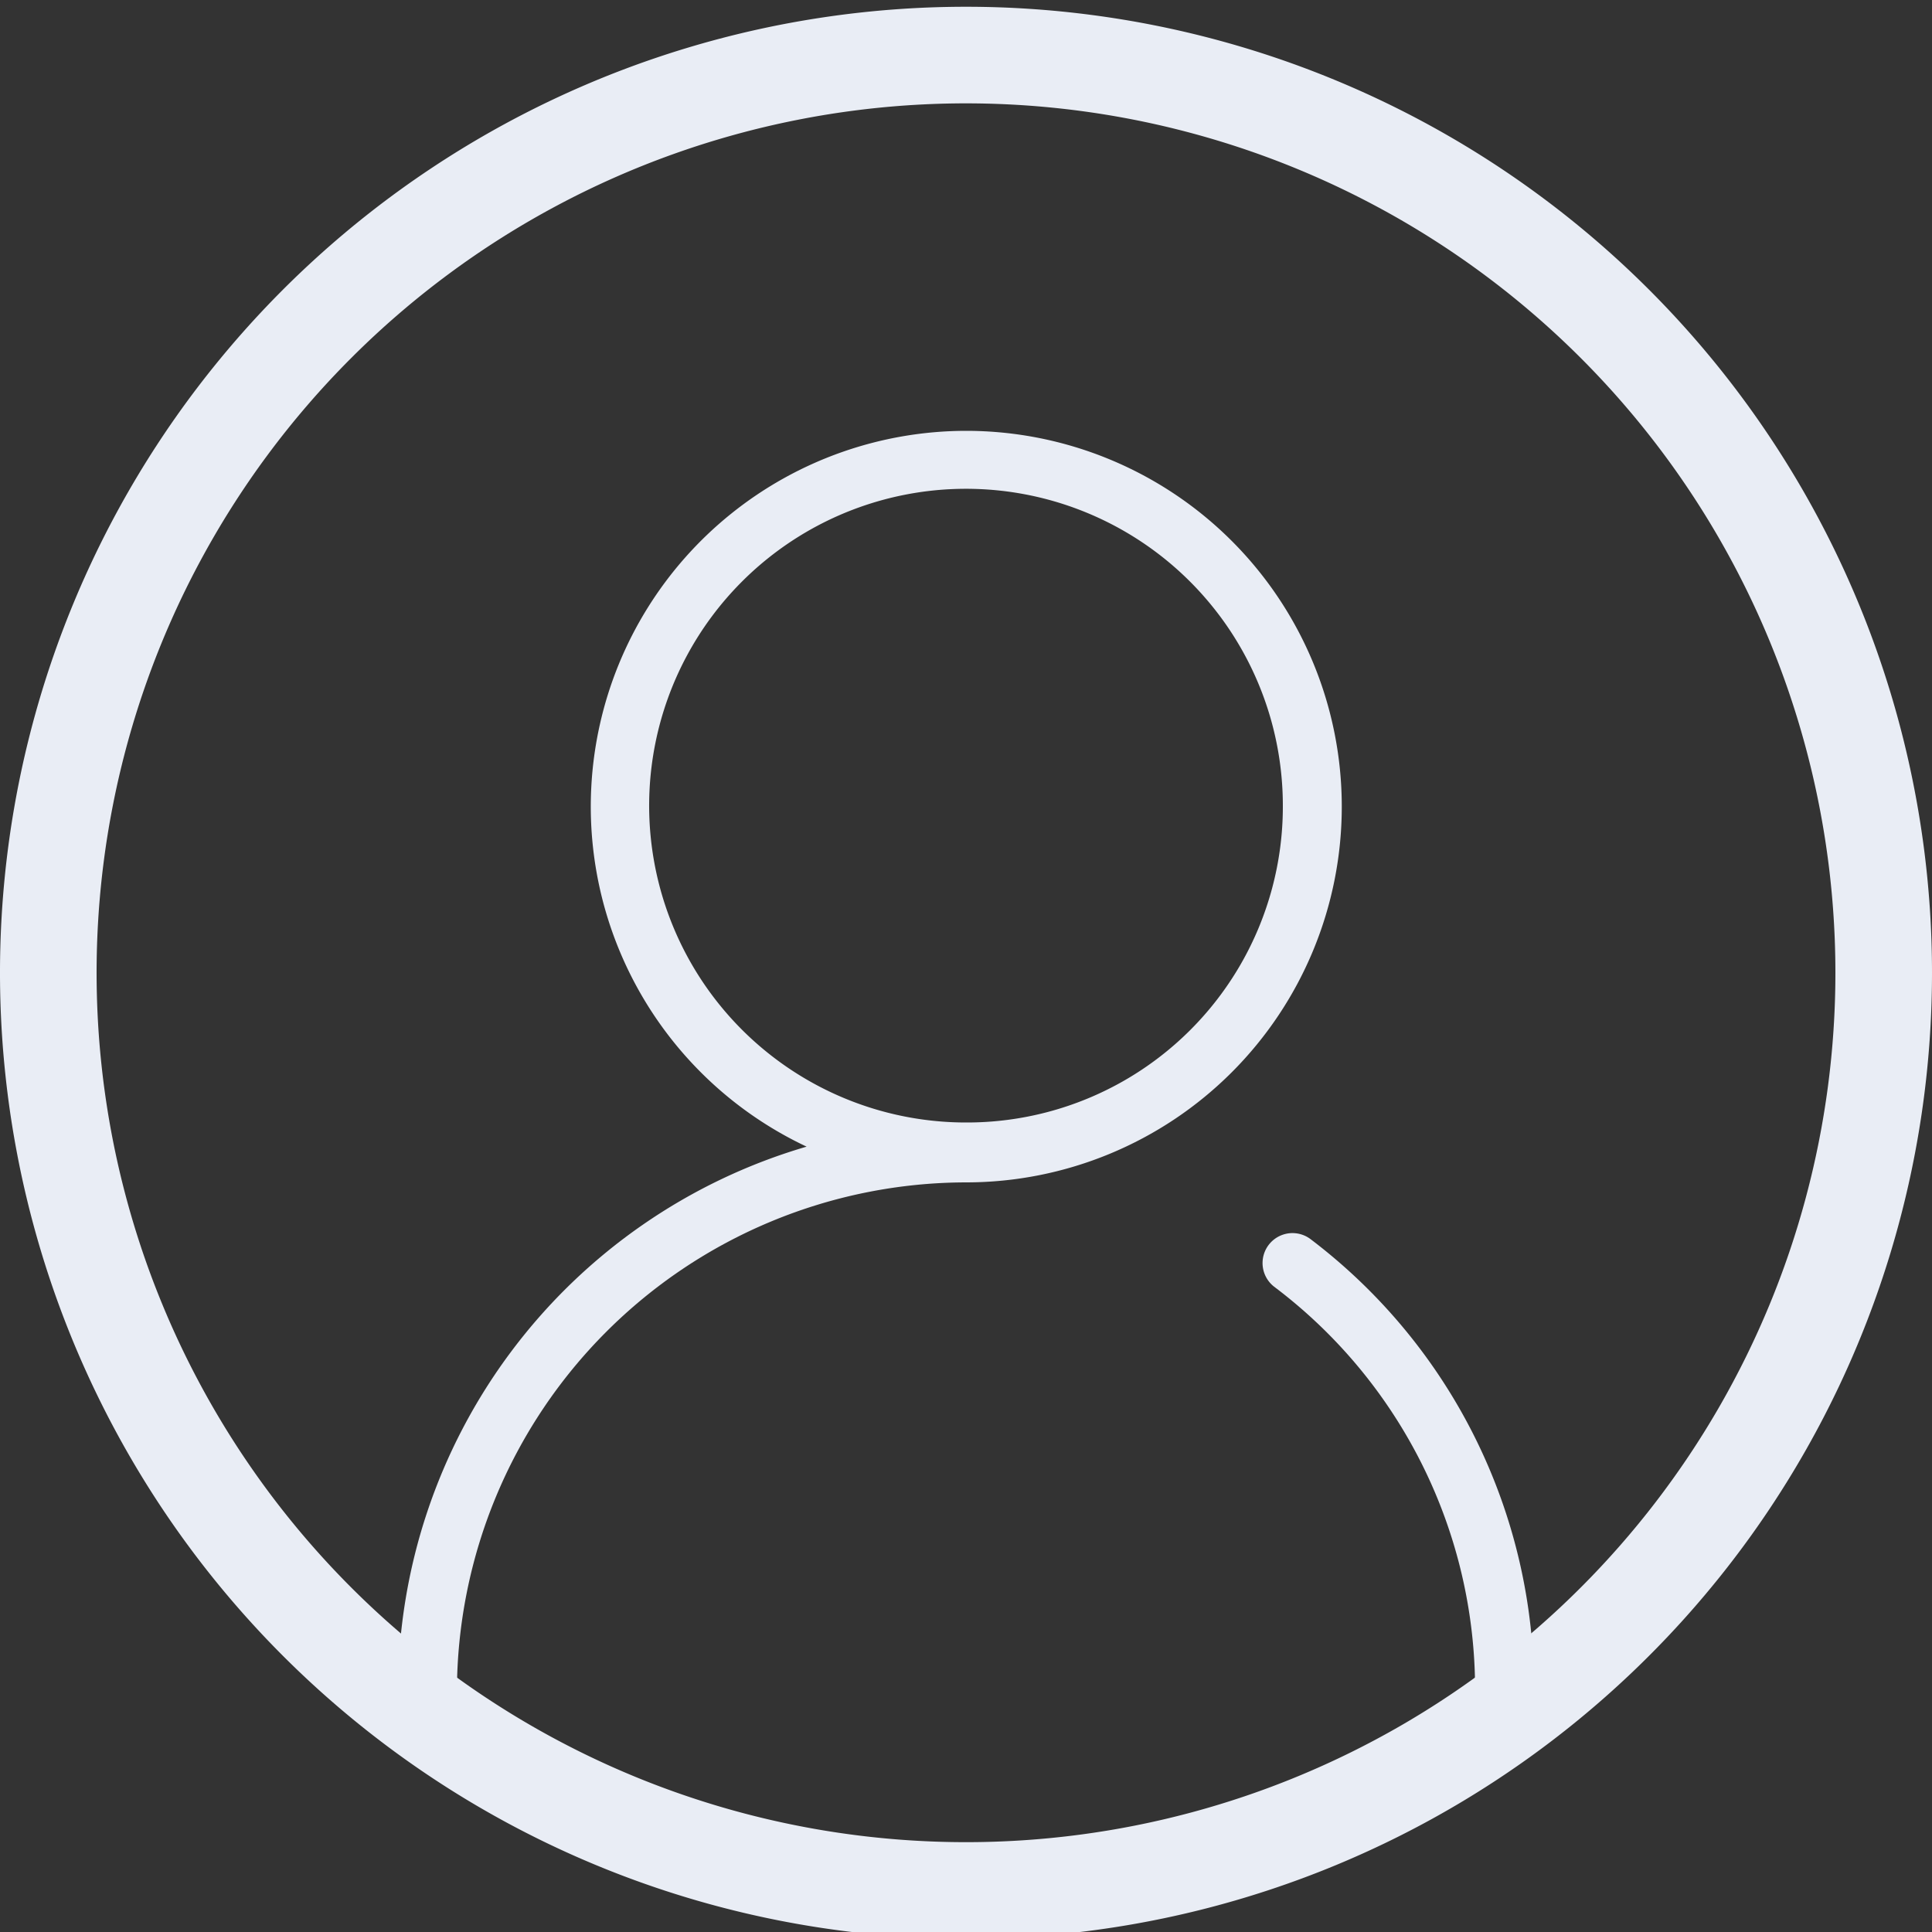 <svg id="图层_1" data-name="图层 1" xmlns="http://www.w3.org/2000/svg" viewBox="0 0 20 20"><rect x="0" y="0" width="20" height="20" fill="#333333" stroke="none"/><defs><style>.cls-1{fill:#e9edf5;}</style></defs><title>未标题-1</title><path class="cls-1" d="M10,.07a10,10,0,1,0,10,10A10,10,0,0,0,10,.07Zm0,19a9,9,0,1,1,9-9A9,9,0,0,1,10,19.07Z"/><path class="cls-1" d="M10,4.46a3.89,3.89,0,0,0-1.65,7.41,5.88,5.88,0,0,0-4.23,5.64.3.3,0,0,0,.31.3.29.29,0,0,0,.3-.3A5.28,5.28,0,0,1,10,12.24a3.89,3.89,0,0,0,0-7.78Zm0,7.16a3.28,3.28,0,1,1,3.28-3.27A3.27,3.27,0,0,1,10,11.62Z"/><path class="cls-1" d="M13.57,12.83a.31.31,0,0,0-.38.49,5.22,5.22,0,0,1,2.08,4.19.29.29,0,0,0,.3.3.3.3,0,0,0,.31-.3,5.84,5.84,0,0,0-2.31-4.68Z"/></svg>